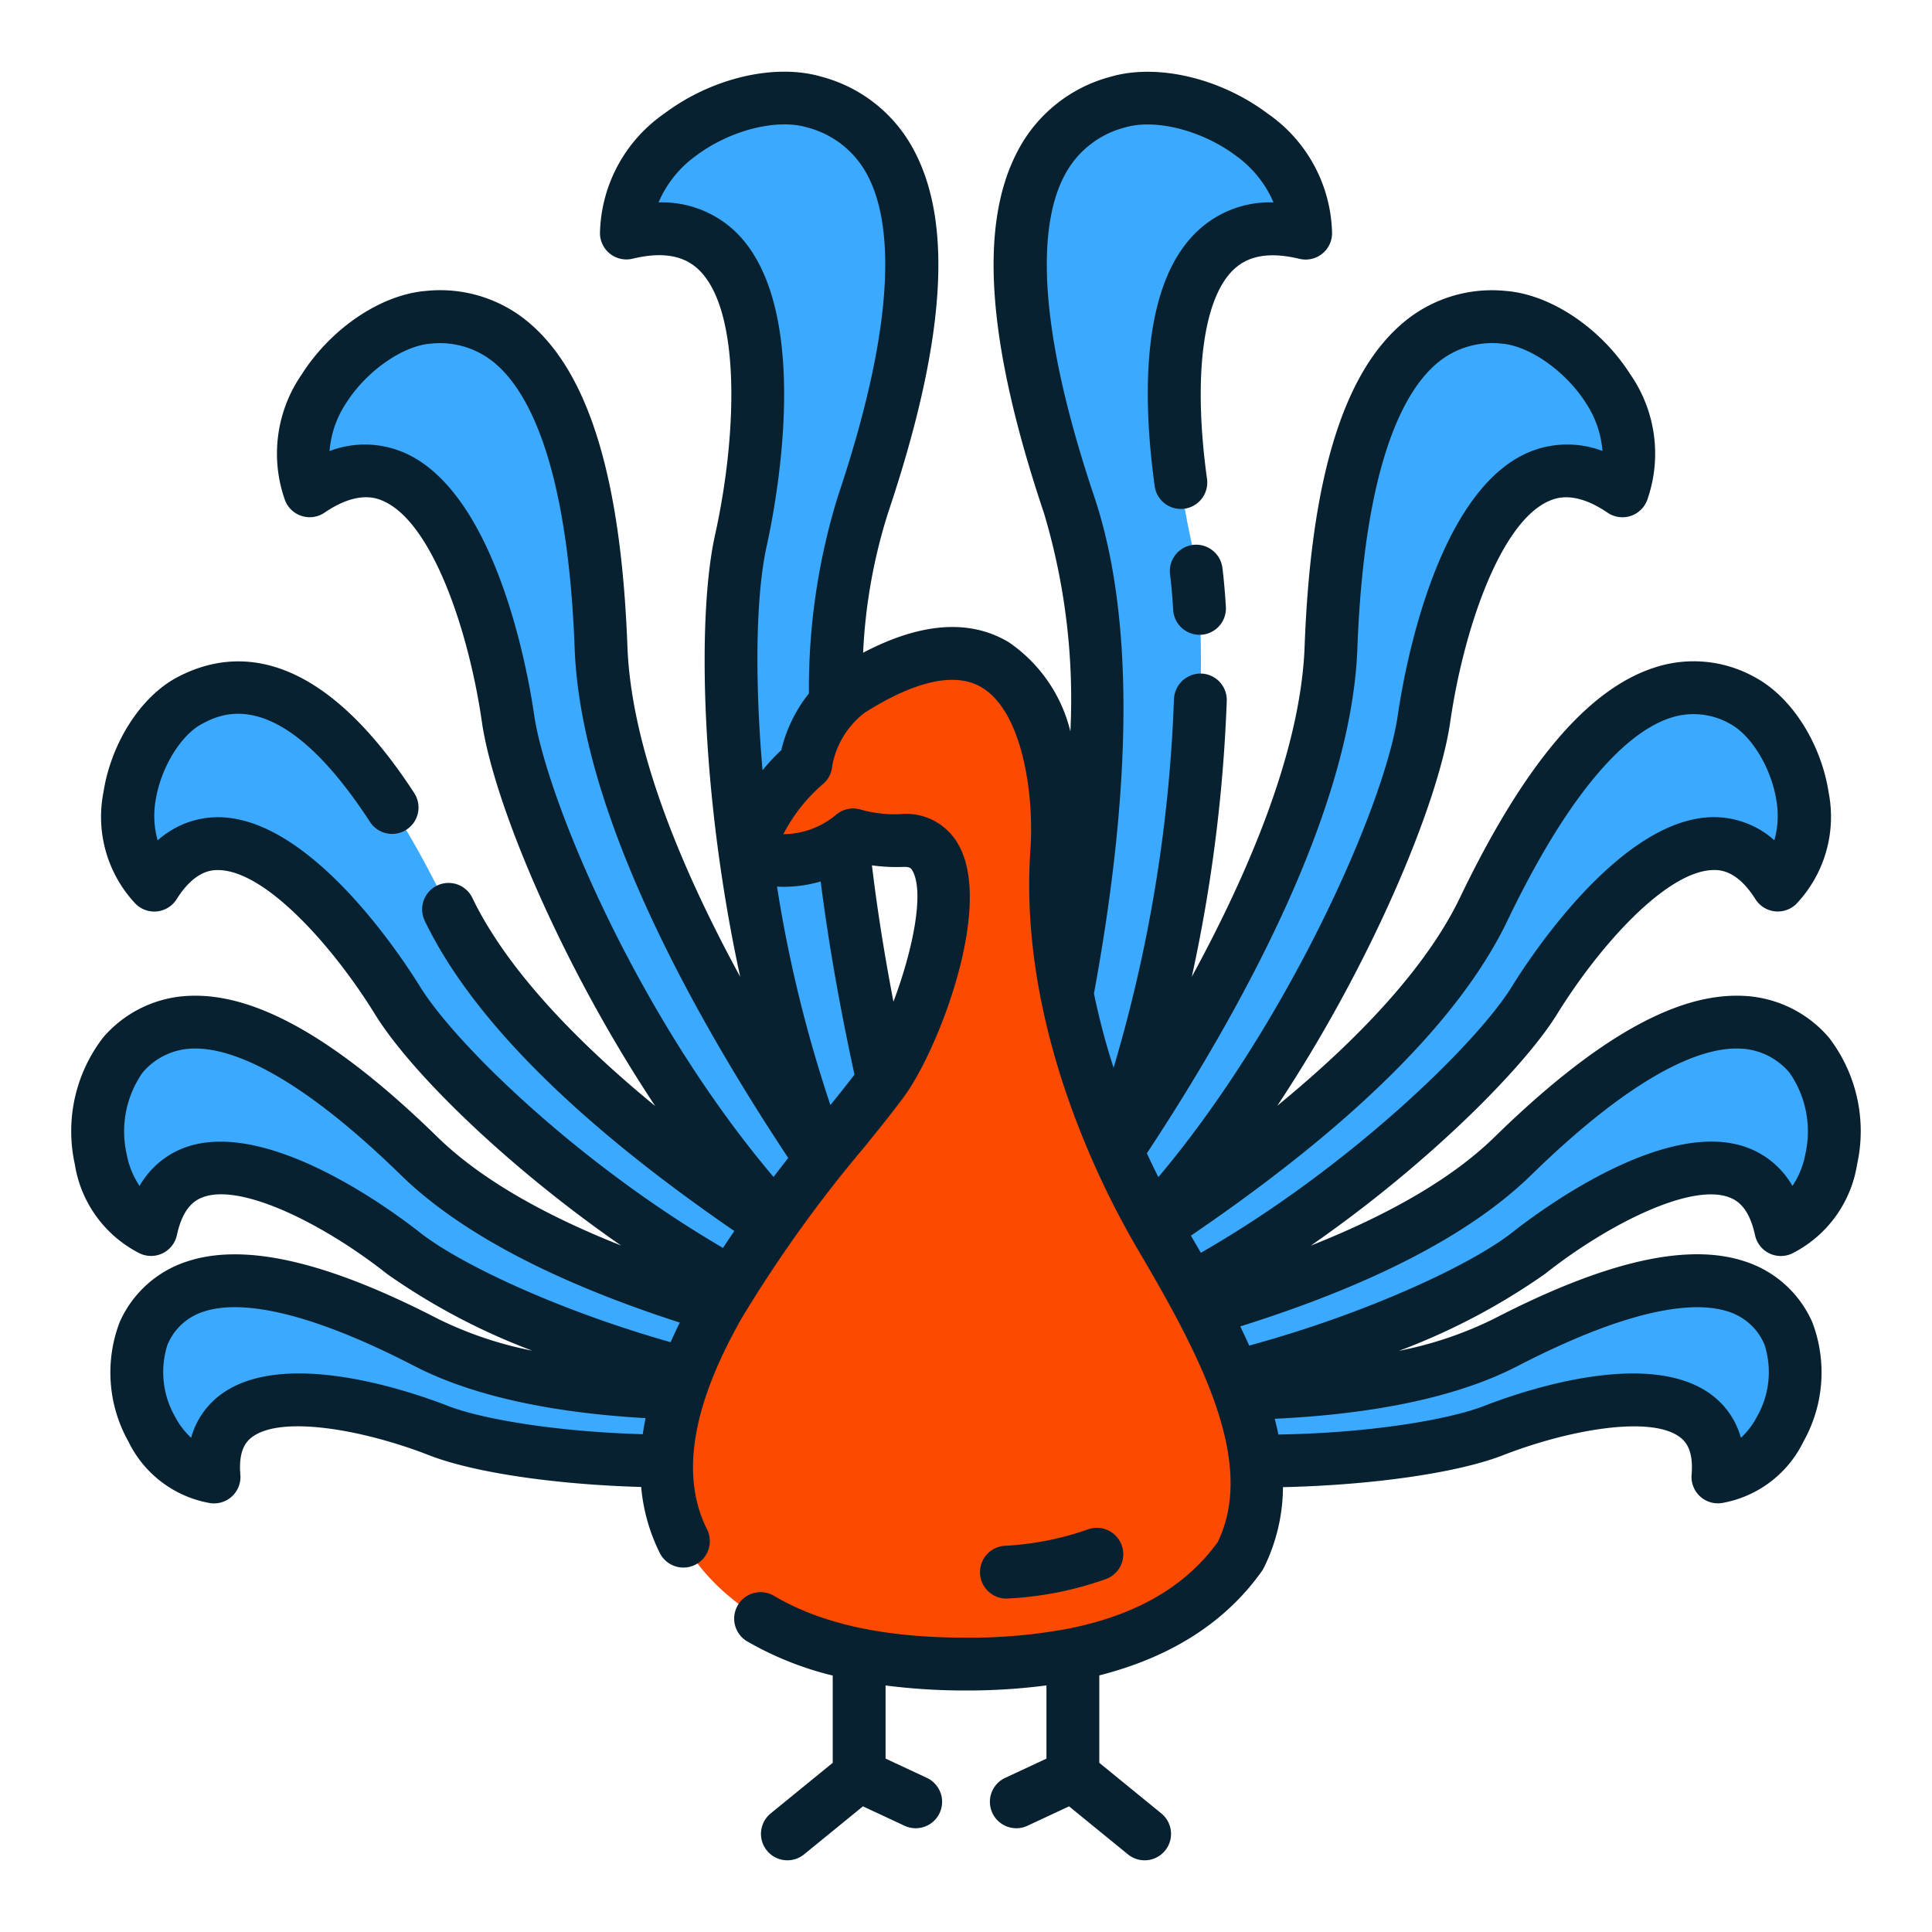 <svg xmlns="http://www.w3.org/2000/svg" width="128" height="128" viewBox="0 0 128 128">
  <title>PEAFOWL </title>
  <g>
    <g>
      <path d="M86.5,15.443c0-6.333-8.042-9.968-12.437-8.688-5,1.458-9.9,6.855-3.23,26.688S64,91.193,64,91.193c14.25-12,17.083-45.61,14.917-55.36C77.441,29.2,75.625,12.818,86.5,15.443Z" fill="#3ba9fd"/>
      <path d="M107.489,32.524c2.057-5.441-3.671-11.177-7.864-11.505C94.852,20.646,88.9,23.693,88.18,42.9S63.546,90.3,63.546,90.3c16.142-5.681,29.5-33.639,30.8-42.72C95.238,41.4,99,26.736,107.489,32.524Z" fill="#3ba9fd"/>
      <path d="M117.784,58.637c3.621-3.719.977-10.452-2.336-12.213-3.772-2.005-9.73-1.634-17.157,13.824s-37.035,30-37.035,30c15.23,1.1,36.112-17.013,40.415-23.977C104.6,61.532,112.9,50.877,117.784,58.637Z" fill="#3ba9fd"/>
      <path d="M117.987,81.461c4.4-2.124,4.234-8.933,1.869-11.56-2.691-2.99-8.083-4.582-19.636,6.7S57.778,91.216,57.778,91.216C70.9,97.1,95.216,87.8,101.268,83.025,105.389,79.774,116.165,73.02,117.987,81.461Z" fill="#3ba9fd"/>
      <path d="M113.818,97.847c4.368-.672,6.02-6.6,4.671-9.5-1.537-3.3-5.778-6.1-18.747.606s-40.551,1.419-40.551,1.419c9.789,8.553,33.267,6.939,39.761,4.409C103.373,93.06,114.474,90.069,113.818,97.847Z" fill="#3ba9fd"/>
      <path d="M41.5,15.443c0-6.333,8.042-9.968,12.438-8.688,5,1.458,9.895,6.855,3.229,26.688S64,91.193,64,91.193c-14.25-12-17.083-45.61-14.917-55.36C50.559,29.2,52.375,12.818,41.5,15.443Z" fill="#3ba9fd"/>
      <path d="M20.511,32.524c-2.057-5.441,3.671-11.177,7.864-11.505C33.148,20.646,39.1,23.693,39.82,42.9S64.454,90.3,64.454,90.3c-16.142-5.681-29.5-33.639-30.8-42.72C32.762,41.4,29,26.736,20.511,32.524Z" fill="#3ba9fd"/>
      <path d="M10.216,58.637C6.6,54.918,9.239,48.185,12.552,46.424c3.772-2.005,9.73-1.634,17.157,13.824s37.035,30,37.035,30c-15.23,1.1-36.112-17.013-40.415-23.977C23.4,61.532,15.1,50.877,10.216,58.637Z" fill="#3ba9fd"/>
      <path d="M10.013,81.461c-4.4-2.124-4.234-8.933-1.869-11.56,2.691-2.99,8.083-4.582,19.636,6.7S70.222,91.216,70.222,91.216C57.1,97.1,32.784,87.8,26.732,83.025,22.611,79.774,11.835,73.02,10.013,81.461Z" fill="#3ba9fd"/>
      <path d="M14.182,97.847c-4.368-.672-6.02-6.6-4.671-9.5,1.537-3.3,5.778-6.1,18.747.606s40.551,1.419,40.551,1.419c-9.789,8.553-33.267,6.939-39.761,4.409C24.627,93.06,13.526,90.069,14.182,97.847Z" fill="#3ba9fd"/>
      <path d="M76.875,81.875C72.75,74.875,69.417,65.333,70,56.5c.417-5.167-1.1-18.749-13.667-10.75a7.371,7.371,0,0,0-2.946,4.861,14.5,14.5,0,0,0-4.012,6.014,7.412,7.412,0,0,0,7.154-1.308,9.8,9.8,0,0,0,3.221.371c5.563-.25,1.438,12.25-1.242,15.9-4.543,6.192-19.258,21.244-12.675,31.494,4.5,6.334,12.75,7.167,18.167,7.167s13.667-.833,18.167-7.167C85.375,96.75,81,88.875,76.875,81.875Z" fill="#fc4b00"/>
    </g>
    <g>
      <path d="M79.04,36.1a1.751,1.751,0,0,0-1.522,1.952c.089.715.158,1.508.208,2.355a1.749,1.749,0,0,0,1.745,1.649c.034,0,.069,0,.1,0a1.75,1.75,0,0,0,1.646-1.848c-.054-.923-.131-1.792-.228-2.583A1.756,1.756,0,0,0,79.04,36.1Z" fill="#072130"/>
      <path d="M121.161,68.73a7.918,7.918,0,0,0-5.807-2.757C110.938,65.828,105.6,68.9,99,75.348c-2.707,2.645-6.783,5.047-12.155,7.178,7.854-5.451,14.171-11.857,16.316-15.337,2.838-4.59,7.3-9.536,10.392-9.547.374,0,1.531-.006,2.748,1.93a1.751,1.751,0,0,0,2.734.29,8.4,8.4,0,0,0,2.119-7.352c-.506-3.277-2.465-6.344-4.88-7.636a8.305,8.305,0,0,0-6.712-.628c-4.41,1.449-8.612,6.436-12.846,15.246-2.032,4.225-6.151,8.9-12.09,13.765C90.917,63.771,95.31,53.171,96.082,47.83c.871-6.045,3.286-13.2,6.531-14.631.416-.183,1.68-.739,3.892.768a1.751,1.751,0,0,0,2.622-.827,9.211,9.211,0,0,0-1.1-8.317c-1.956-3.083-5.278-5.313-8.269-5.548a9.107,9.107,0,0,0-7.018,2.3c-3.835,3.418-5.9,10.372-6.306,21.259-.249,6.69-3.523,14.621-7.474,21.879a103.021,103.021,0,0,0,2.316-18.281,1.75,1.75,0,0,0-1.691-1.807,1.768,1.768,0,0,0-1.807,1.691,97.841,97.841,0,0,1-4,24.426,46.317,46.317,0,0,1-1.3-4.919c2.6-14.13,2.608-25.214.012-32.94-4.229-12.592-3.412-18.492-1.982-21.224a6.283,6.283,0,0,1,4.045-3.22c2.006-.588,5.086.2,7.318,1.869a7.364,7.364,0,0,1,2.5,3.1h-.072a6.989,6.989,0,0,0-4.855,1.8c-3.881,3.513-3.745,11.168-2.947,16.97a1.75,1.75,0,1,0,3.467-.476c-.938-6.819-.254-12.014,1.829-13.9.992-.9,2.4-1.11,4.3-.654a1.75,1.75,0,0,0,2.16-1.7,9.89,9.89,0,0,0-4.282-7.934c-3.142-2.353-7.321-3.327-10.4-2.427a9.742,9.742,0,0,0-6.167,4.956c-2.575,4.92-2,12.758,1.765,23.962a43.042,43.042,0,0,1,1.747,14.455,10.01,10.01,0,0,0-4.074-5.905c-2.584-1.556-5.829-1.319-9.658.689A36.128,36.128,0,0,1,58.829,34c3.763-11.2,4.34-19.042,1.765-23.962a9.736,9.736,0,0,0-6.162-4.954c-3.077-.905-7.258.071-10.4,2.425A9.89,9.89,0,0,0,39.75,15.44a1.75,1.75,0,0,0,2.16,1.7c1.968-.474,3.411-.226,4.412.758,2.8,2.749,2.5,11.025,1.049,17.554-.949,4.3-.962,12.412.261,21.3,0,.034.01.067.014.1.358,2.582.821,5.227,1.395,7.863-3.966-7.28-7.221-15.191-7.473-21.884-.407-10.887-2.47-17.841-6.3-21.259a9.1,9.1,0,0,0-7.02-2.3c-2.989.235-6.311,2.465-8.267,5.548a9.211,9.211,0,0,0-1.1,8.317,1.751,1.751,0,0,0,2.622.827c2.213-1.507,3.477-.951,3.892-.768,3.245,1.429,5.66,8.586,6.531,14.631.765,5.3,5.176,15.945,11.485,25.452-5.946-4.873-10.078-9.556-12.116-13.791a1.75,1.75,0,1,0-3.154,1.518c3.089,6.418,9.992,13.327,20.51,20.552q-.38.555-.751,1.12C38.3,77.072,30.161,69.155,27.818,65.35c-1.154-1.868-7.224-11.185-13.355-11.208H14.44a6,6,0,0,0-3.995,1.534,5.969,5.969,0,0,1-.137-2.632c.33-2.138,1.649-4.322,3.062-5.078,1.275-.676,5.156-2.736,11.163,6.519a1.75,1.75,0,0,0,2.935-1.905c-6.405-9.87-12.093-9.639-15.743-7.7-2.411,1.289-4.37,4.356-4.876,7.633a8.4,8.4,0,0,0,2.119,7.352,1.751,1.751,0,0,0,2.734-.29c1.217-1.936,2.375-1.932,2.748-1.93,3.092.011,7.554,4.957,10.39,9.545C27.227,71.064,33.617,77.3,41.15,82.52,35.785,80.391,31.71,77.99,29,75.348,22.4,68.9,17.046,65.83,12.646,65.973a7.919,7.919,0,0,0-5.808,2.758,10.168,10.168,0,0,0-1.881,8.405,8.008,8.008,0,0,0,4.293,5.9,1.749,1.749,0,0,0,2.47-1.207c.4-1.84,1.188-2.319,1.749-2.52,2.589-.934,8.087,1.857,12.177,5.095a42.982,42.982,0,0,0,9.623,5.083A25.079,25.079,0,0,1,29.063,87.4C21.6,83.543,16.129,82.3,12.318,83.6a7.331,7.331,0,0,0-4.394,4.008,9.347,9.347,0,0,0,.585,7.9,7.429,7.429,0,0,0,5.4,4.075A1.75,1.75,0,0,0,15.924,97.7c-.134-1.612.381-2.195.781-2.493,1.94-1.451,7.359-.493,11.707,1.2,2.937,1.149,8.333,1.946,14.068,2.109a12.173,12.173,0,0,0,1.233,4.374,1.75,1.75,0,0,0,3.129-1.569c-2.03-4.049-.475-9.064,2.23-13.871.014-.024.029-.049.042-.074a87.827,87.827,0,0,1,8.171-11.4c1.04-1.29,1.938-2.405,2.634-3.354l.021-.03.039-.058c2.212-3.089,5.792-12.33,3.578-16.467a3.96,3.96,0,0,0-3.886-2.13,8.125,8.125,0,0,1-2.642-.3,1.75,1.75,0,0,0-1.6.312A5.482,5.482,0,0,1,51.9,55.266h0a11.028,11.028,0,0,1,2.6-3.3,1.749,1.749,0,0,0,.637-1.214,5.709,5.709,0,0,1,2.142-3.527c2.341-1.49,5.588-2.993,7.765-1.681,2.841,1.711,3.482,7.541,3.216,10.84-.518,7.841,1.816,15.26,4.123,20.508l.011.024a56.7,56.7,0,0,0,2.979,5.847c4.257,7.223,7.862,14.144,5.3,19.413-2.131,2.935-5.389,4.829-9.871,5.722-.034.006-.068.01-.1.018A35.05,35.05,0,0,1,64,108.5c-5.421,0-9.592-.912-12.75-2.789a1.751,1.751,0,0,0-1.788,3.01,21.446,21.446,0,0,0,5.708,2.289v5.781l-4.11,3.353a1.75,1.75,0,0,0,2.213,2.712l3.9-3.181,2.754,1.286a1.75,1.75,0,0,0,1.481-3.172l-2.737-1.277v-4.845A41.456,41.456,0,0,0,64,112a40.508,40.508,0,0,0,5.33-.337v4.849l-2.737,1.277a1.75,1.75,0,0,0,1.481,3.172l2.754-1.286,3.9,3.181a1.75,1.75,0,0,0,2.213-2.712l-4.11-3.353V111c4.748-1.211,8.357-3.512,10.763-6.9a1.89,1.89,0,0,0,.135-.223A12.164,12.164,0,0,0,85,98.528c5.843-.131,11.538-.931,14.582-2.117,4.351-1.694,9.77-2.651,11.71-1.2.4.3.915.881.781,2.493a1.749,1.749,0,0,0,2.013,1.875,7.429,7.429,0,0,0,5.4-4.075,9.347,9.347,0,0,0,.585-7.9,7.331,7.331,0,0,0-4.394-4.008c-3.809-1.3-9.287-.059-16.745,3.8a25.1,25.1,0,0,1-6.247,2.1,43.147,43.147,0,0,0,9.666-5.09c4.088-3.234,9.583-6.026,12.175-5.093.561.2,1.352.68,1.749,2.52a1.749,1.749,0,0,0,2.47,1.207,8.008,8.008,0,0,0,4.293-5.9A10.168,10.168,0,0,0,121.161,68.73ZM26.8,30a6.571,6.571,0,0,0-4.966-.117,6.7,6.7,0,0,1,1.1-3.181c1.33-2.1,3.731-3.788,5.583-3.933a5.652,5.652,0,0,1,4.419,1.423c2.092,1.865,4.682,6.636,5.137,18.778.406,10.789,7.756,24.1,14.15,33.746-.321.411-.647.833-.974,1.261-9.184-10.848-15.088-25.26-15.865-30.642C35.034,44.914,32.984,32.722,26.8,30ZM12.287,76.014a5.728,5.728,0,0,0-3.041,2.559,5.628,5.628,0,0,1-.856-2.116A6.81,6.81,0,0,1,9.441,71.07a4.484,4.484,0,0,1,3.319-1.6c2.285-.079,6.566,1.318,13.8,8.381,3.874,3.781,10.086,7.064,18.477,9.773q-.319.648-.608,1.3c-7.593-2.157-14.02-5.227-16.611-7.269C26.188,80.37,17.789,74.049,12.287,76.014ZM14.61,92.406a5.322,5.322,0,0,0-1.947,2.85,5.132,5.132,0,0,1-1.066-1.4,5.948,5.948,0,0,1-.5-4.767,3.852,3.852,0,0,1,2.352-2.177c1.937-.663,5.944-.575,14.008,3.592,3.729,1.927,8.881,3.081,15.313,3.452q-.108.532-.185,1.063c-5.993-.169-10.815-1.055-12.9-1.871C27.206,92.184,18.8,89.279,14.61,92.406Zm45.219-34.97c.484-.019.551.113.642.284.79,1.477-.036,5.361-1.278,8.643q-.91-4.743-1.425-9.03A11.94,11.94,0,0,0,59.829,57.436Zm-5.456.968c.507,3.992,1.254,8.274,2.24,12.792-.46.6-1,1.277-1.595,2.016A88.5,88.5,0,0,1,51.48,58.743,8.8,8.8,0,0,0,54.373,58.4Zm-2.614-8.7a13.025,13.025,0,0,0-1.239,1.329c-.545-6.3-.416-11.732.268-14.826.575-2.579,3.18-15.7-2.013-20.808a7.042,7.042,0,0,0-5.108-1.99h-.035a7.349,7.349,0,0,1,2.5-3.105c2.231-1.672,5.307-2.457,7.323-1.868a6.281,6.281,0,0,1,4.04,3.219c1.43,2.732,2.247,8.632-1.982,21.224a43.113,43.113,0,0,0-1.92,13.061A9.61,9.61,0,0,0,51.759,49.708Zm48.108,11.3c4.667-9.71,8.441-12.667,10.785-13.437a4.865,4.865,0,0,1,3.973.392c1.418.759,2.737,2.943,3.067,5.081a5.969,5.969,0,0,1-.137,2.632,6,6,0,0,0-4-1.534h-.023c-6.131.023-12.2,9.34-13.357,11.21C97.808,69.2,89.263,77.446,79.56,83c-.223-.385-.442-.764-.66-1.135C89.682,74.524,96.74,67.51,99.867,61.008ZM89.929,42.965c.455-12.141,3.045-16.912,5.137-18.777a5.666,5.666,0,0,1,4.417-1.423c1.854.145,4.255,1.836,5.585,3.933a6.7,6.7,0,0,1,1.1,3.181A6.57,6.57,0,0,0,101.2,30c-6.186,2.726-8.236,14.918-8.584,17.334-.888,6.143-7.389,20.582-15.871,30.654q-.395-.784-.76-1.58C82.251,66.9,89.529,53.666,89.929,42.965Zm10.614,47.54c8.065-4.167,12.07-4.252,14.009-3.592a3.856,3.856,0,0,1,2.353,2.177,5.953,5.953,0,0,1-.5,4.767,5.132,5.132,0,0,1-1.066,1.4,5.322,5.322,0,0,0-1.947-2.85c-4.187-3.126-12.6-.221-15.075.743-2.232.869-7.346,1.787-13.622,1.891-.067-.348-.154-.7-.24-1.043C91.254,93.675,96.669,92.508,100.543,90.505ZM119.61,76.457a5.628,5.628,0,0,1-.856,2.116,5.728,5.728,0,0,0-3.041-2.559c-5.5-1.977-13.9,4.355-15.527,5.642-2.665,2.1-9.548,5.346-17.425,7.492-.189-.427-.388-.85-.59-1.271,8.8-2.758,15.281-6.125,19.272-10.025,7.232-7.063,11.511-8.472,13.8-8.381a4.483,4.483,0,0,1,3.318,1.6A6.809,6.809,0,0,1,119.61,76.457Z" fill="#072130"/>
      <path d="M66.871,105.9a22.635,22.635,0,0,0,6.386-1.279,1.75,1.75,0,1,0-1.233-3.275,19.584,19.584,0,0,1-5.407,1.064,1.75,1.75,0,0,0,.125,3.5C66.785,105.906,66.828,105.9,66.871,105.9Z" fill="#072130"/>
    </g>
  </g>
</svg>
